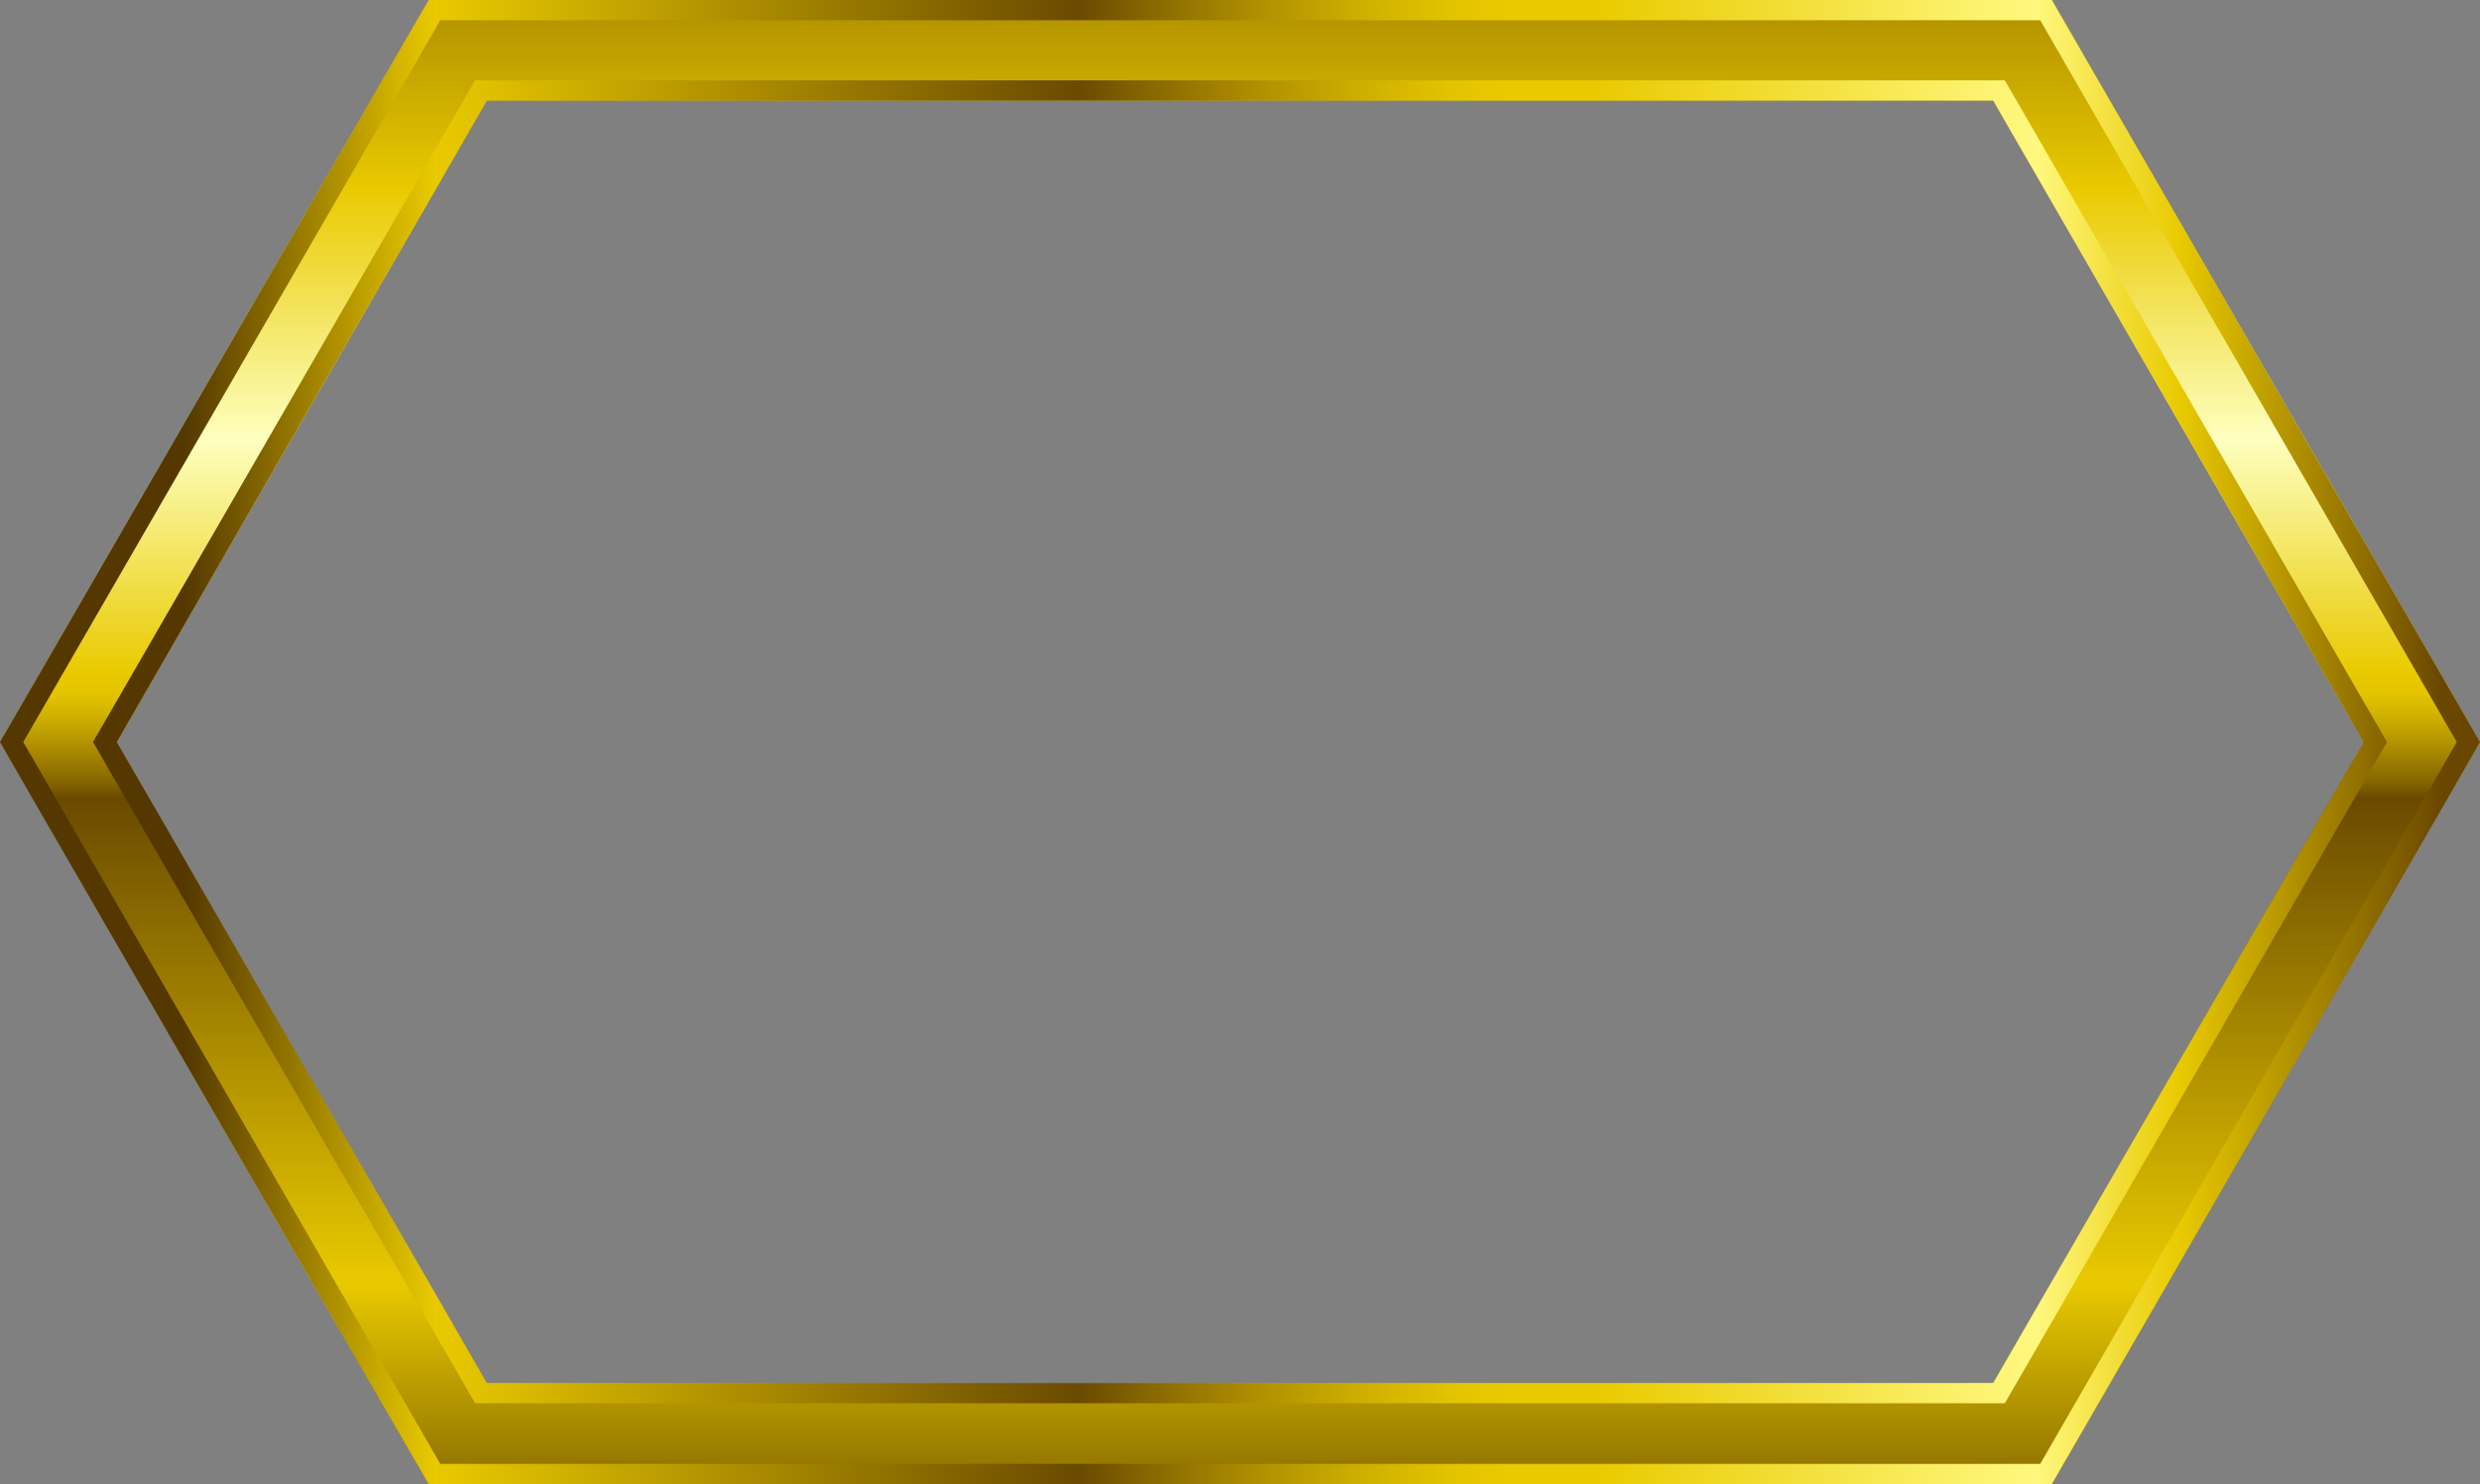<?xml version="1.0" encoding="UTF-8" standalone="no"?>
<svg xmlns:xlink="http://www.w3.org/1999/xlink" height="146.8px" width="245.3px" xmlns="http://www.w3.org/2000/svg">
  <rect width="100%" height="100%" fill="#808080" stroke="none"/>
  <g transform="matrix(1.0, 0.0, 0.0, 1.0, 122.65, 80.6)">
    <path d="M-111.1 -7.2 L-74.5 56.2 74.5 56.2 111.15 -7.2 74.5 -70.65 -74.5 -70.65 -111.1 -7.2 M-80.25 -80.6 L80.3 -80.6 122.65 -7.2 80.3 66.2 -80.25 66.2 -122.65 -7.2 -80.25 -80.6" fill="url(#gradient0)" fill-rule="evenodd" stroke="none"/>
    <path d="M-122.65 -7.2 L-80.25 -80.6 80.3 -80.6 122.65 -7.2 80.3 66.2 -80.25 66.2 -122.65 -7.2 M-79.1 -78.6 L-120.35 -7.2 -79.1 64.2 79.15 64.2 120.35 -7.2 79.15 -78.6 -79.1 -78.6 M-74.5 -70.65 L-111.1 -7.2 -74.5 56.2 74.5 56.2 111.15 -7.2 74.5 -70.65 -74.5 -70.65 M-113.45 -7.2 L-75.65 -72.65 75.65 -72.65 113.45 -7.2 75.65 58.2 -75.65 58.2 -113.45 -7.2" fill="url(#gradient1)" fill-rule="evenodd" stroke="none"/>
  </g>
  <defs>
    <linearGradient gradientTransform="matrix(0.0, -0.113, -0.113, 0.0, 0.0, -13.65)" gradientUnits="userSpaceOnUse" id="gradient0" spreadMethod="pad" x1="-819.2" x2="819.2">
      <stop offset="0.004" stop-color="#543800"/>
      <stop offset="0.176" stop-color="#e9ca00"/>
      <stop offset="0.435" stop-color="#6a4a00"/>
      <stop offset="0.443" stop-color="#836300"/>
      <stop offset="0.463" stop-color="#af8f00"/>
      <stop offset="0.478" stop-color="#ceaf00"/>
      <stop offset="0.49" stop-color="#e2c300"/>
      <stop offset="0.502" stop-color="#e9ca00"/>
      <stop offset="0.627" stop-color="#feffbf"/>
      <stop offset="0.761" stop-color="#e9ca00"/>
      <stop offset="0.984" stop-color="#6a4700"/>
    </linearGradient>
    <linearGradient gradientTransform="matrix(0.15, 0.0, 0.0, -0.15, 0.0, -7.2)" gradientUnits="userSpaceOnUse" id="gradient1" spreadMethod="pad" x1="-819.2" x2="819.2">
      <stop offset="0.075" stop-color="#543800"/>
      <stop offset="0.176" stop-color="#e9ca00"/>
      <stop offset="0.435" stop-color="#6a4a00"/>
      <stop offset="0.459" stop-color="#836300"/>
      <stop offset="0.506" stop-color="#af8f00"/>
      <stop offset="0.549" stop-color="#ceaf00"/>
      <stop offset="0.584" stop-color="#e2c300"/>
      <stop offset="0.608" stop-color="#e9ca00"/>
      <stop offset="0.643" stop-color="#e9ca00"/>
      <stop offset="0.82" stop-color="#fff87f"/>
      <stop offset="0.878" stop-color="#e9ca00"/>
      <stop offset="0.984" stop-color="#6a4700"/>
    </linearGradient>
  </defs>
</svg>
